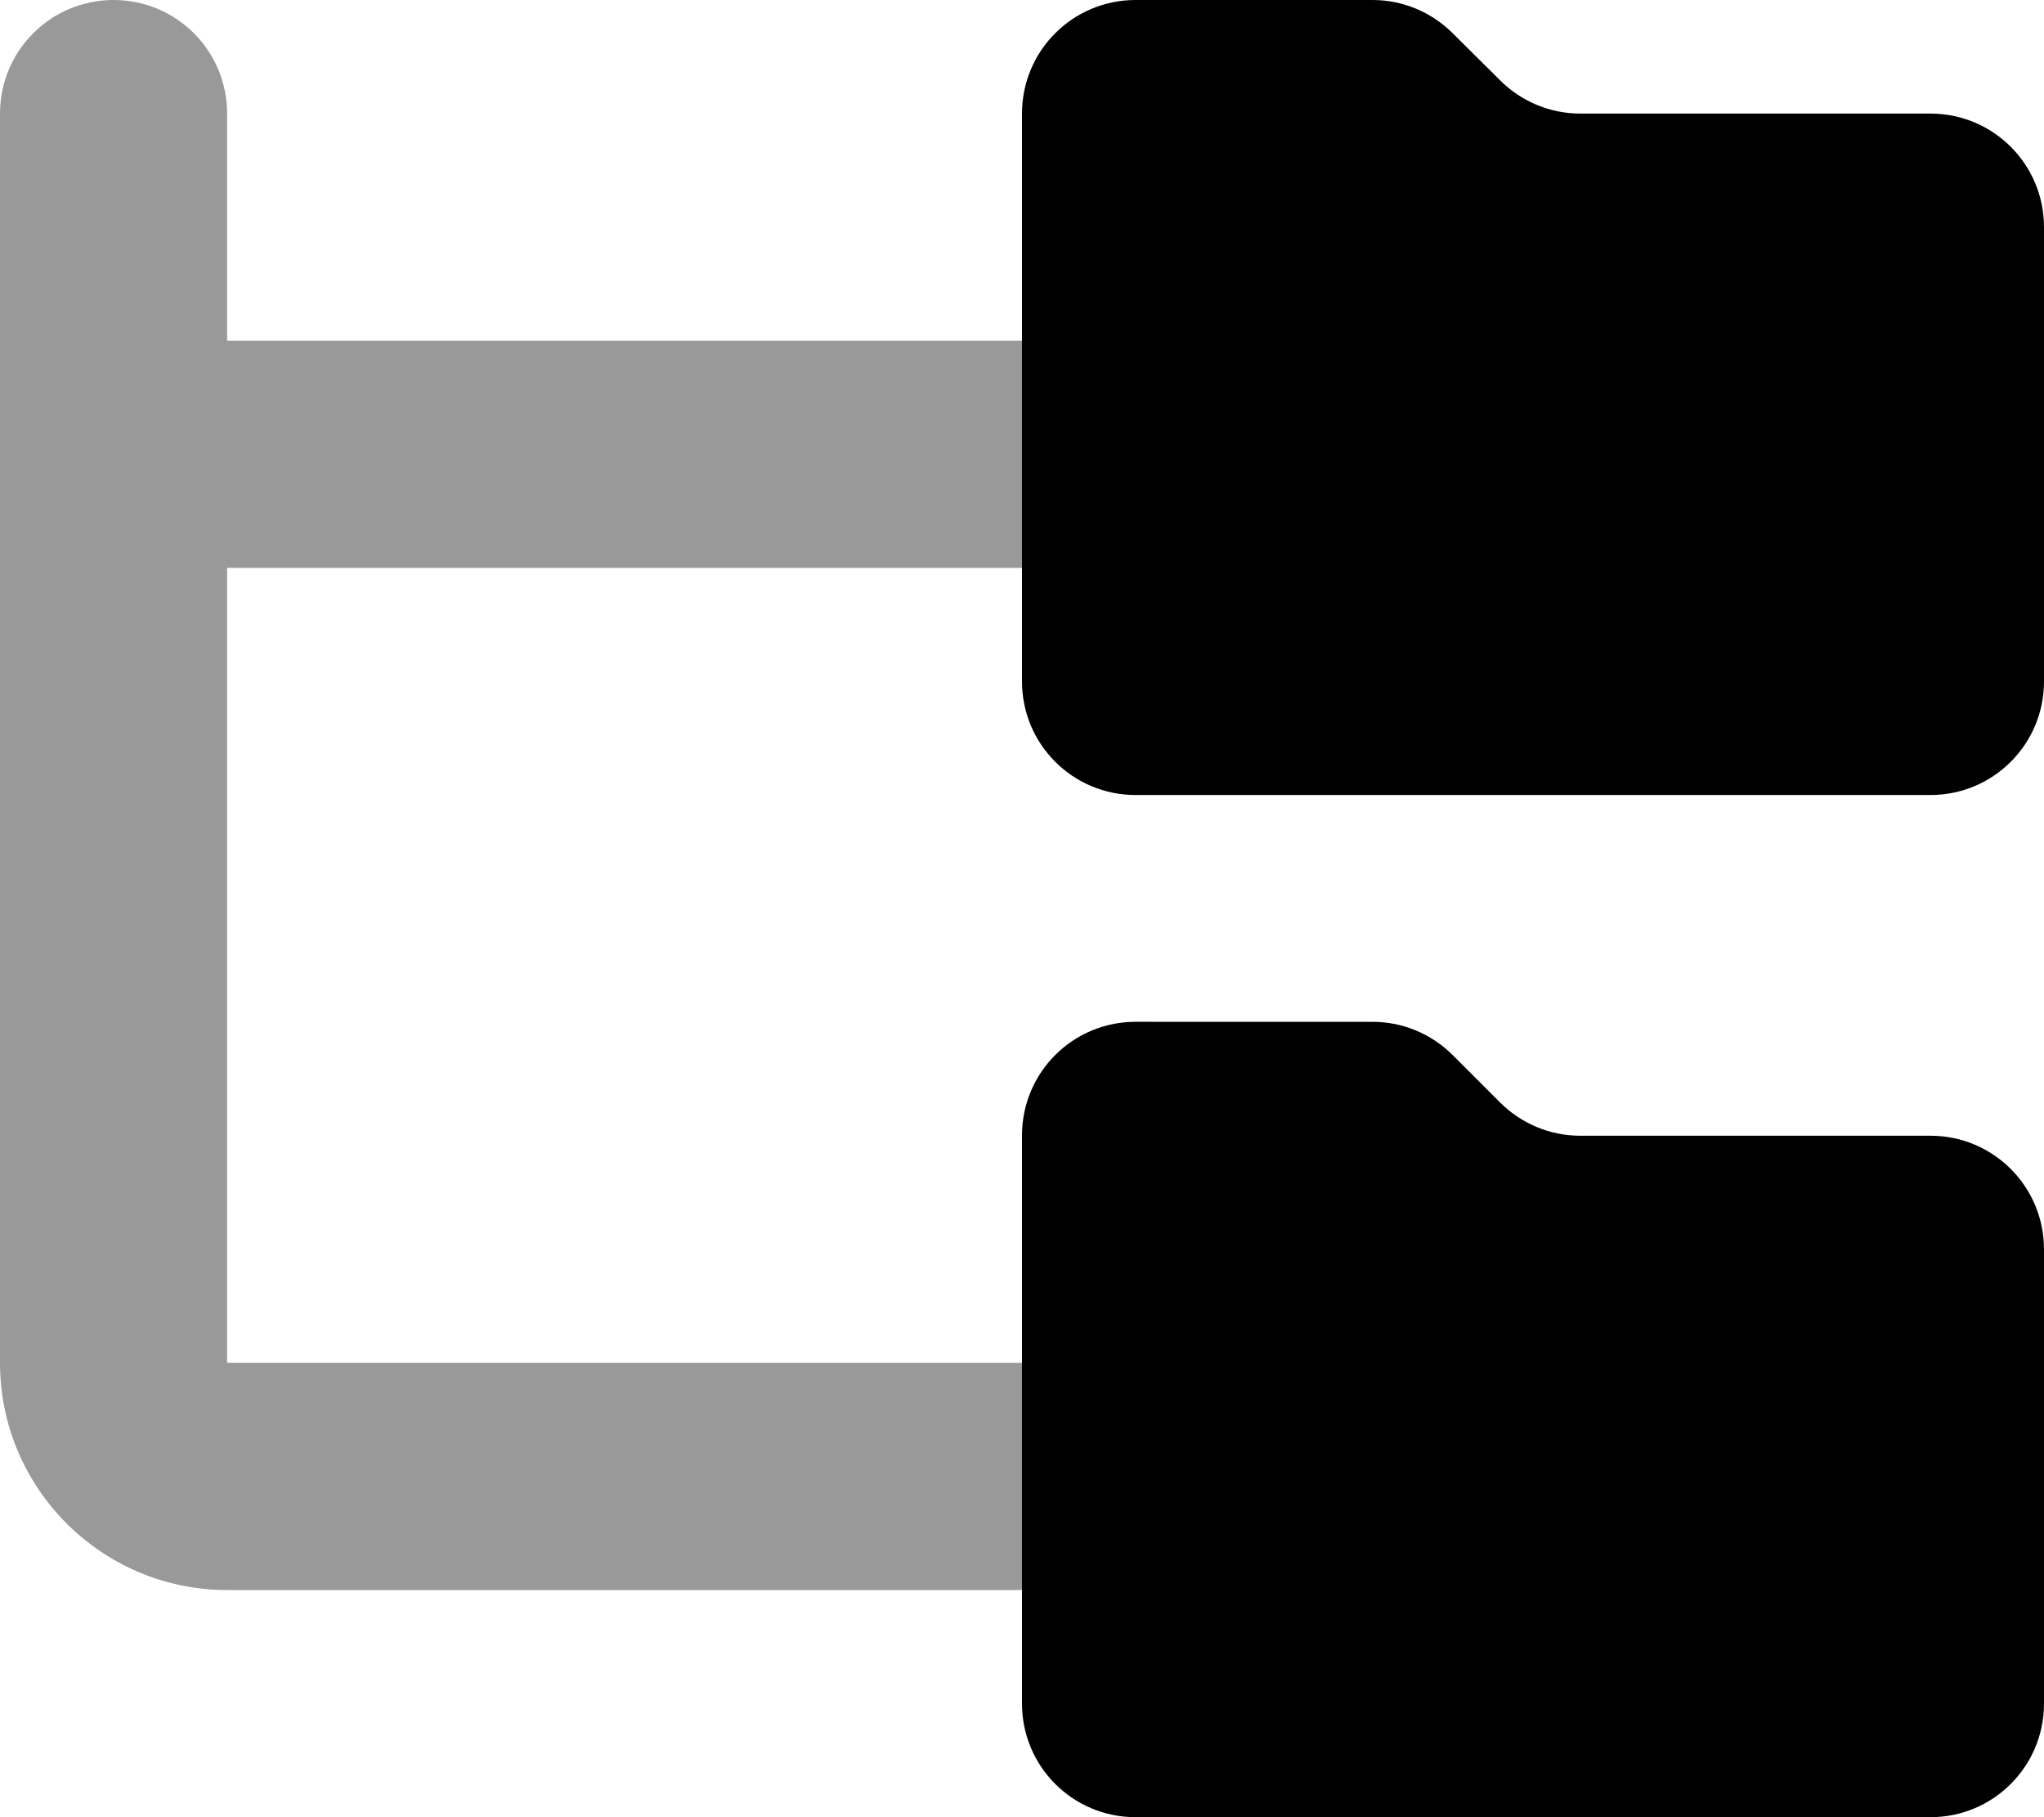 <svg xmlns="http://www.w3.org/2000/svg" viewBox="0 0 576 512"><path class="fa-secondary" style="fill:inherit;opacity:.4;" d="M32 0C49.7 0 64 14.3 64 32V96H288v64H64V384H288v64H64c-35.3 0-64-28.7-64-64V128 32C0 14.3 14.3 0 32 0z"/><path class="fa-primary" style="fill:inherit;opacity:1;" d="M288 32V192c0 17.7 14.3 32 32 32H544c17.7 0 32-14.3 32-32V64c0-17.7-14.3-32-32-32H445.3c-8.5 0-16.6-3.4-22.6-9.4L409.4 9.4c-6-6-14.1-9.4-22.6-9.4H320c-17.7 0-32 14.3-32 32zm0 288V480c0 17.7 14.3 32 32 32H544c17.7 0 32-14.3 32-32V352c0-17.7-14.3-32-32-32H445.3c-8.5 0-16.6-3.4-22.6-9.4l-13.3-13.3c-6-6-14.1-9.4-22.6-9.4H320c-17.7 0-32 14.3-32 32z"/></svg>